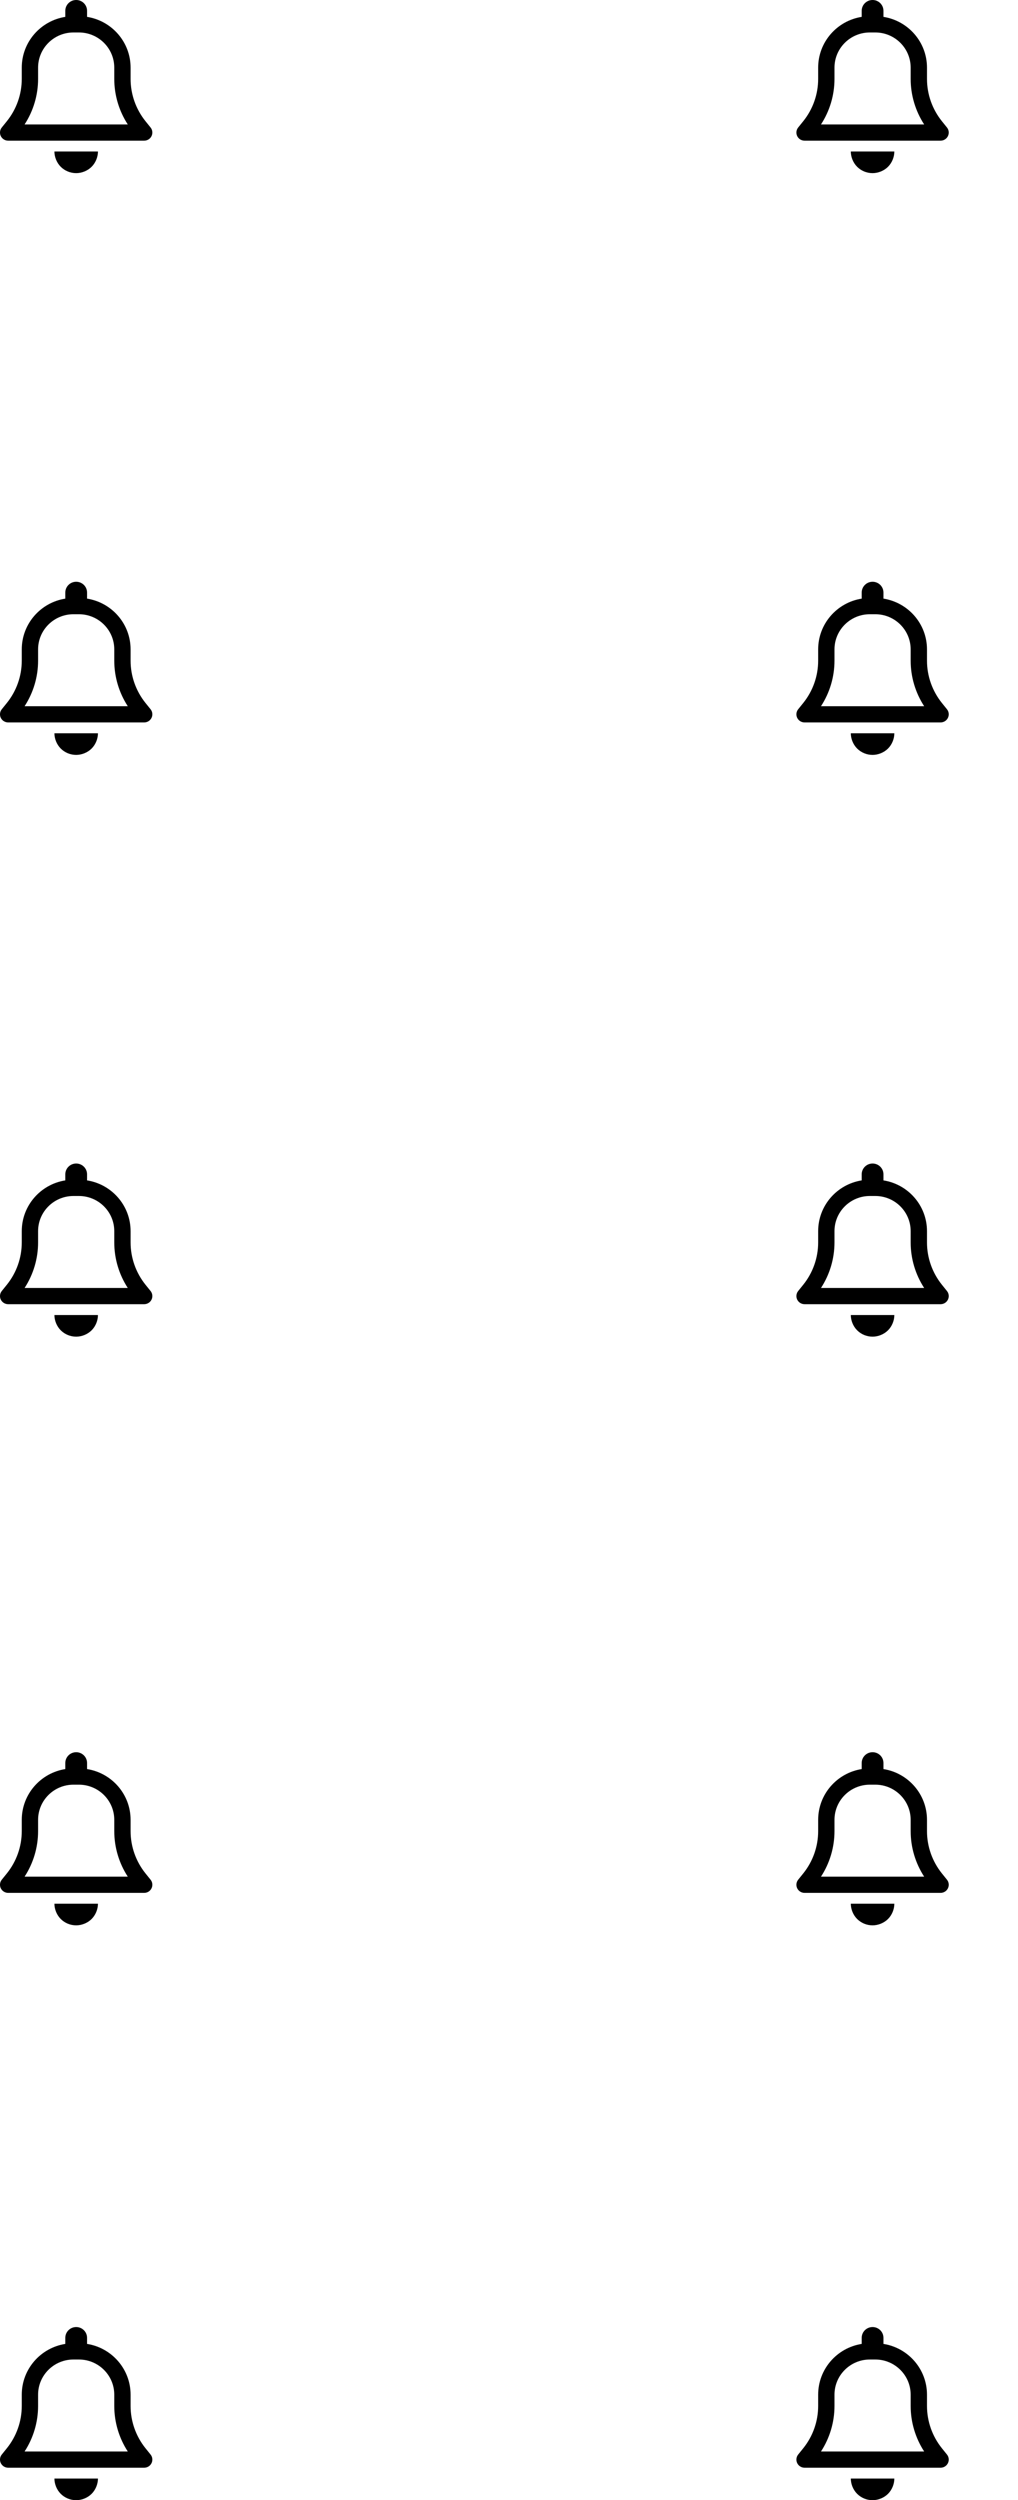<svg width="147" height="361" viewBox="0 0 147 361" fill="none" xmlns="http://www.w3.org/2000/svg">
<path d="M12.572 1.562V2.436C16.133 2.998 18.858 6.064 18.858 9.766V11.396C18.858 13.613 19.619 15.767 21.009 17.5L21.741 18.408C22.026 18.76 22.08 19.243 21.883 19.648C21.687 20.054 21.274 20.312 20.823 20.312H1.179C0.725 20.312 0.313 20.054 0.116 19.648C-0.08 19.243 -0.025 18.76 0.258 18.408L0.991 17.5C2.384 15.767 3.143 13.613 3.143 11.396V9.766C3.143 6.064 5.869 2.998 9.429 2.436V1.562C9.429 0.7 10.131 0 11.001 0C11.87 0 12.572 0.7 12.572 1.562ZM10.608 4.688C7.789 4.688 5.5 6.963 5.5 9.766V11.396C5.5 13.735 4.819 16.016 3.551 17.969H18.451C17.183 16.016 16.501 13.735 16.501 11.396V9.766C16.501 6.963 14.212 4.688 11.393 4.688H10.608ZM14.144 21.875C14.144 22.661 13.815 23.501 13.225 24.087C12.636 24.673 11.791 25 11.001 25C10.166 25 9.365 24.673 8.776 24.087C8.187 23.501 7.858 22.661 7.858 21.875H14.144Z" fill="black"/>
<path d="M12.572 337.562V338.436C16.133 338.998 18.858 342.064 18.858 345.766V347.396C18.858 349.613 19.619 351.767 21.009 353.5L21.741 354.408C22.026 354.76 22.08 355.243 21.883 355.648C21.687 356.054 21.274 356.312 20.823 356.312H1.179C0.725 356.312 0.313 356.054 0.116 355.648C-0.08 355.243 -0.025 354.76 0.258 354.408L0.991 353.5C2.384 351.767 3.143 349.613 3.143 347.396V345.766C3.143 342.064 5.869 338.998 9.429 338.436V337.562C9.429 336.7 10.131 336 11.001 336C11.87 336 12.572 336.7 12.572 337.562ZM10.608 340.688C7.789 340.688 5.5 342.963 5.5 345.766V347.396C5.5 349.735 4.819 352.016 3.551 353.969H18.451C17.183 352.016 16.501 349.735 16.501 347.396V345.766C16.501 342.963 14.212 340.688 11.393 340.688H10.608ZM14.144 357.875C14.144 358.661 13.815 359.501 13.225 360.087C12.636 360.673 11.791 361 11.001 361C10.166 361 9.365 360.673 8.776 360.087C8.187 359.501 7.858 358.661 7.858 357.875H14.144Z" fill="black"/>
<path d="M12.572 254.562V255.436C16.133 255.998 18.858 259.064 18.858 262.766V264.396C18.858 266.613 19.619 268.767 21.009 270.5L21.741 271.408C22.026 271.76 22.08 272.243 21.883 272.648C21.687 273.054 21.274 273.312 20.823 273.312H1.179C0.725 273.312 0.313 273.054 0.116 272.648C-0.08 272.243 -0.025 271.76 0.258 271.408L0.991 270.5C2.384 268.767 3.143 266.613 3.143 264.396V262.766C3.143 259.064 5.869 255.998 9.429 255.436V254.562C9.429 253.7 10.131 253 11.001 253C11.87 253 12.572 253.7 12.572 254.562ZM10.608 257.688C7.789 257.688 5.5 259.963 5.5 262.766V264.396C5.5 266.735 4.819 269.016 3.551 270.969H18.451C17.183 269.016 16.501 266.735 16.501 264.396V262.766C16.501 259.963 14.212 257.688 11.393 257.688H10.608ZM14.144 274.875C14.144 275.661 13.815 276.501 13.225 277.087C12.636 277.673 11.791 278 11.001 278C10.166 278 9.365 277.673 8.776 277.087C8.187 276.501 7.858 275.661 7.858 274.875H14.144Z" fill="black"/>
<path d="M12.572 169.562V170.436C16.133 170.998 18.858 174.064 18.858 177.766V179.396C18.858 181.613 19.619 183.767 21.009 185.5L21.741 186.408C22.026 186.76 22.08 187.243 21.883 187.648C21.687 188.054 21.274 188.312 20.823 188.312H1.179C0.725 188.312 0.313 188.054 0.116 187.648C-0.08 187.243 -0.025 186.76 0.258 186.408L0.991 185.5C2.384 183.767 3.143 181.613 3.143 179.396V177.766C3.143 174.064 5.869 170.998 9.429 170.436V169.562C9.429 168.7 10.131 168 11.001 168C11.87 168 12.572 168.7 12.572 169.562ZM10.608 172.688C7.789 172.688 5.5 174.963 5.5 177.766V179.396C5.5 181.735 4.819 184.016 3.551 185.969H18.451C17.183 184.016 16.501 181.735 16.501 179.396V177.766C16.501 174.963 14.212 172.688 11.393 172.688H10.608ZM14.144 189.875C14.144 190.661 13.815 191.501 13.225 192.087C12.636 192.673 11.791 193 11.001 193C10.166 193 9.365 192.673 8.776 192.087C8.187 191.501 7.858 190.661 7.858 189.875H14.144Z" fill="black"/>
<path d="M12.572 85.562V86.436C16.133 86.998 18.858 90.064 18.858 93.766V95.397C18.858 97.613 19.619 99.767 21.009 101.5L21.741 102.408C22.026 102.76 22.08 103.243 21.883 103.648C21.687 104.054 21.274 104.312 20.823 104.312H1.179C0.725 104.312 0.313 104.054 0.116 103.648C-0.08 103.243 -0.025 102.76 0.258 102.408L0.991 101.5C2.384 99.767 3.143 97.613 3.143 95.397V93.766C3.143 90.064 5.869 86.998 9.429 86.436V85.562C9.429 84.7 10.131 84 11.001 84C11.87 84 12.572 84.7 12.572 85.562ZM10.608 88.688C7.789 88.688 5.5 90.963 5.5 93.766V95.397C5.5 97.735 4.819 100.016 3.551 101.969H18.451C17.183 100.016 16.501 97.735 16.501 95.397V93.766C16.501 90.963 14.212 88.688 11.393 88.688H10.608ZM14.144 105.875C14.144 106.661 13.815 107.501 13.225 108.087C12.636 108.673 11.791 109 11.001 109C10.166 109 9.365 108.673 8.776 108.087C8.187 107.501 7.858 106.661 7.858 105.875H14.144Z" fill="black"/>
<path d="M127.572 1.562V2.436C131.133 2.998 133.858 6.064 133.858 9.766V11.396C133.858 13.613 134.619 15.767 136.009 17.5L136.741 18.408C137.026 18.76 137.08 19.243 136.883 19.648C136.687 20.054 136.274 20.312 135.822 20.312H116.179C115.725 20.312 115.313 20.054 115.116 19.648C114.92 19.243 114.975 18.76 115.258 18.408L115.991 17.5C117.384 15.767 118.143 13.613 118.143 11.396V9.766C118.143 6.064 120.869 2.998 124.429 2.436V1.562C124.429 0.7 125.131 0 126.001 0C126.87 0 127.572 0.7 127.572 1.562ZM125.608 4.688C122.789 4.688 120.5 6.963 120.5 9.766V11.396C120.5 13.735 119.819 16.016 118.551 17.969H133.45C132.183 16.016 131.501 13.735 131.501 11.396V9.766C131.501 6.963 129.212 4.688 126.393 4.688H125.608ZM129.144 21.875C129.144 22.661 128.815 23.501 128.225 24.087C127.636 24.673 126.791 25 126.001 25C125.166 25 124.365 24.673 123.776 24.087C123.187 23.501 122.858 22.661 122.858 21.875H129.144Z" fill="black"/>
<path d="M127.572 337.562V338.436C131.133 338.998 133.858 342.064 133.858 345.766V347.396C133.858 349.613 134.619 351.767 136.009 353.5L136.741 354.408C137.026 354.76 137.08 355.243 136.883 355.648C136.687 356.054 136.274 356.312 135.822 356.312H116.179C115.725 356.312 115.313 356.054 115.116 355.648C114.92 355.243 114.975 354.76 115.258 354.408L115.991 353.5C117.384 351.767 118.143 349.613 118.143 347.396V345.766C118.143 342.064 120.869 338.998 124.429 338.436V337.562C124.429 336.7 125.131 336 126.001 336C126.87 336 127.572 336.7 127.572 337.562ZM125.608 340.688C122.789 340.688 120.5 342.963 120.5 345.766V347.396C120.5 349.735 119.819 352.016 118.551 353.969H133.45C132.183 352.016 131.501 349.735 131.501 347.396V345.766C131.501 342.963 129.212 340.688 126.393 340.688H125.608ZM129.144 357.875C129.144 358.661 128.815 359.501 128.225 360.087C127.636 360.673 126.791 361 126.001 361C125.166 361 124.365 360.673 123.776 360.087C123.187 359.501 122.858 358.661 122.858 357.875H129.144Z" fill="black"/>
<path d="M127.572 254.562V255.436C131.133 255.998 133.858 259.064 133.858 262.766V264.396C133.858 266.613 134.619 268.767 136.009 270.5L136.741 271.408C137.026 271.76 137.08 272.243 136.883 272.648C136.687 273.054 136.274 273.312 135.822 273.312H116.179C115.725 273.312 115.313 273.054 115.116 272.648C114.92 272.243 114.975 271.76 115.258 271.408L115.991 270.5C117.384 268.767 118.143 266.613 118.143 264.396V262.766C118.143 259.064 120.869 255.998 124.429 255.436V254.562C124.429 253.7 125.131 253 126.001 253C126.87 253 127.572 253.7 127.572 254.562ZM125.608 257.688C122.789 257.688 120.5 259.963 120.5 262.766V264.396C120.5 266.735 119.819 269.016 118.551 270.969H133.45C132.183 269.016 131.501 266.735 131.501 264.396V262.766C131.501 259.963 129.212 257.688 126.393 257.688H125.608ZM129.144 274.875C129.144 275.661 128.815 276.501 128.225 277.087C127.636 277.673 126.791 278 126.001 278C125.166 278 124.365 277.673 123.776 277.087C123.187 276.501 122.858 275.661 122.858 274.875H129.144Z" fill="black"/>
<path d="M127.572 169.562V170.436C131.133 170.998 133.858 174.064 133.858 177.766V179.396C133.858 181.613 134.619 183.767 136.009 185.5L136.741 186.408C137.026 186.76 137.08 187.243 136.883 187.648C136.687 188.054 136.274 188.312 135.822 188.312H116.179C115.725 188.312 115.313 188.054 115.116 187.648C114.92 187.243 114.975 186.76 115.258 186.408L115.991 185.5C117.384 183.767 118.143 181.613 118.143 179.396V177.766C118.143 174.064 120.869 170.998 124.429 170.436V169.562C124.429 168.7 125.131 168 126.001 168C126.87 168 127.572 168.7 127.572 169.562ZM125.608 172.688C122.789 172.688 120.5 174.963 120.5 177.766V179.396C120.5 181.735 119.819 184.016 118.551 185.969H133.45C132.183 184.016 131.501 181.735 131.501 179.396V177.766C131.501 174.963 129.212 172.688 126.393 172.688H125.608ZM129.144 189.875C129.144 190.661 128.815 191.501 128.225 192.087C127.636 192.673 126.791 193 126.001 193C125.166 193 124.365 192.673 123.776 192.087C123.187 191.501 122.858 190.661 122.858 189.875H129.144Z" fill="black"/>
<path d="M127.572 85.562V86.436C131.133 86.998 133.858 90.064 133.858 93.766V95.397C133.858 97.613 134.619 99.767 136.009 101.5L136.741 102.408C137.026 102.76 137.08 103.243 136.883 103.648C136.687 104.054 136.274 104.312 135.822 104.312H116.179C115.725 104.312 115.313 104.054 115.116 103.648C114.92 103.243 114.975 102.76 115.258 102.408L115.991 101.5C117.384 99.767 118.143 97.613 118.143 95.397V93.766C118.143 90.064 120.869 86.998 124.429 86.436V85.562C124.429 84.7 125.131 84 126.001 84C126.87 84 127.572 84.7 127.572 85.562ZM125.608 88.688C122.789 88.688 120.5 90.963 120.5 93.766V95.397C120.5 97.735 119.819 100.016 118.551 101.969H133.45C132.183 100.016 131.501 97.735 131.501 95.397V93.766C131.501 90.963 129.212 88.688 126.393 88.688H125.608ZM129.144 105.875C129.144 106.661 128.815 107.501 128.225 108.087C127.636 108.673 126.791 109 126.001 109C125.166 109 124.365 108.673 123.776 108.087C123.187 107.501 122.858 106.661 122.858 105.875H129.144Z" fill="black"/>
</svg>
